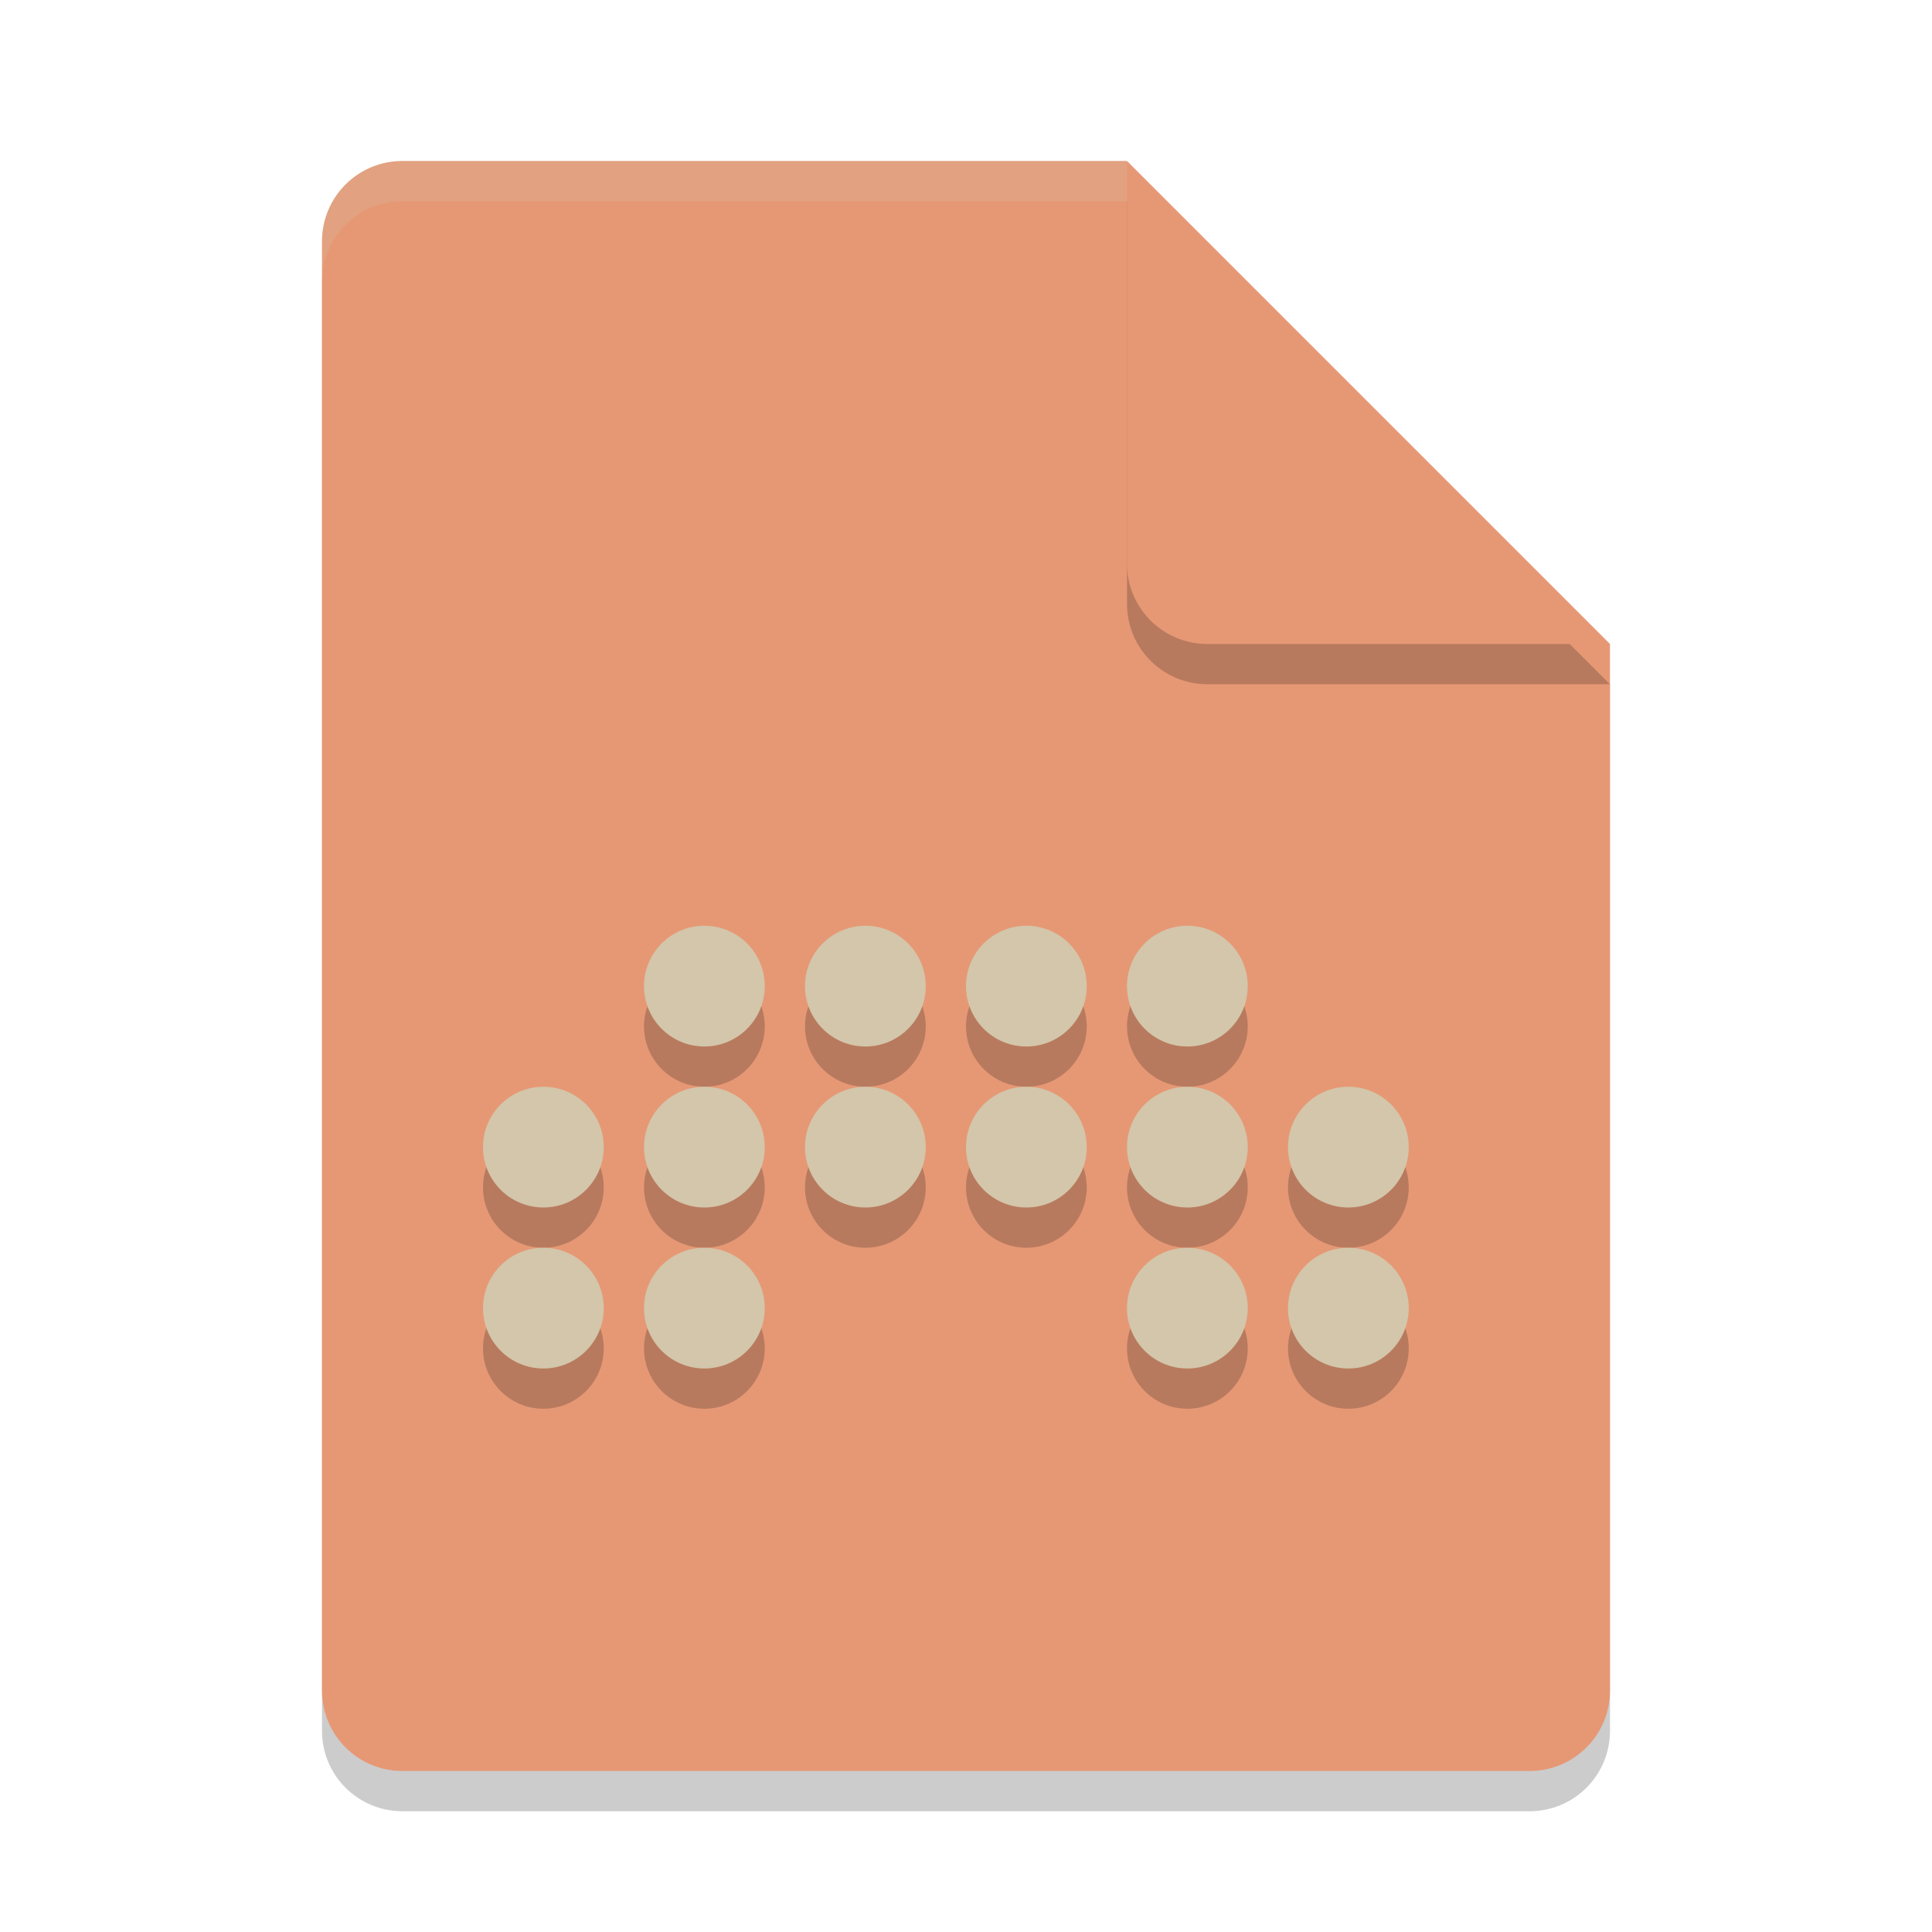 <svg xmlns="http://www.w3.org/2000/svg" width="48" height="48" version="1.1">
 <path style="opacity:0.2" d="M 10,5 C 8.892,5 8,5.892 8,7 V 43 C 8,44.108 8.892,45 10,45 H 38 C 39.108,45 40,44.108 40,43 V 17 L 28,5 Z"/>
 <path style="fill:#e69875" d="M 10,4 C 8.892,4 8,4.892 8,6 V 42 C 8,43.108 8.892,44 10,44 H 38 C 39.108,44 40,43.108 40,42 V 16 L 30,14 28,4 Z"/>
 <path style="opacity:0.2" d="M 40,17 28,5 V 15 C 28,16.108 28.892,17 30,17 Z"/>
 <path style="fill:#e69875" d="M 40,16 28,4 V 14 C 28,15.108 28.892,16 30,16 Z"/>
 <path style="opacity:0.2;fill:#d3c6aa" d="M 10 4 C 8.892 4 8 4.892 8 6 L 8 7 C 8 5.892 8.892 5 10 5 L 28 5 L 28 4 L 10 4 z"/>
 <g style="opacity:0.2" transform="translate(0,1)">
  <circle cx="17.5" cy="24.5" r="1.5"/>
  <circle cx="21.5" cy="24.5" r="1.5"/>
  <circle cx="25.5" cy="24.5" r="1.5"/>
  <circle cx="29.5" cy="24.5" r="1.5"/>
  <circle cx="13.5" cy="28.5" r="1.5"/>
  <circle cx="17.5" cy="28.5" r="1.5"/>
  <circle cx="21.5" cy="28.5" r="1.5"/>
  <circle cx="25.5" cy="28.5" r="1.5"/>
  <circle cx="29.5" cy="28.5" r="1.5"/>
  <circle cx="33.5" cy="28.5" r="1.5"/>
  <circle cx="13.5" cy="32.5" r="1.5"/>
  <circle cx="17.5" cy="32.5" r="1.5"/>
  <circle cx="29.5" cy="32.5" r="1.5"/>
  <circle cx="33.5" cy="32.5" r="1.5"/>
 </g>
 <g style="fill:#d3c6aa">
  <circle style="fill:#d3c6aa" cx="17.5" cy="24.5" r="1.5"/>
  <circle style="fill:#d3c6aa" cx="21.5" cy="24.5" r="1.5"/>
  <circle style="fill:#d3c6aa" cx="25.5" cy="24.5" r="1.5"/>
  <circle style="fill:#d3c6aa" cx="29.5" cy="24.5" r="1.5"/>
  <circle style="fill:#d3c6aa" cx="13.5" cy="28.5" r="1.5"/>
  <circle style="fill:#d3c6aa" cx="17.5" cy="28.5" r="1.5"/>
  <circle style="fill:#d3c6aa" cx="21.5" cy="28.5" r="1.5"/>
  <circle style="fill:#d3c6aa" cx="25.5" cy="28.5" r="1.5"/>
  <circle style="fill:#d3c6aa" cx="29.5" cy="28.5" r="1.5"/>
  <circle style="fill:#d3c6aa" cx="33.5" cy="28.5" r="1.5"/>
  <circle style="fill:#d3c6aa" cx="13.5" cy="32.5" r="1.5"/>
  <circle style="fill:#d3c6aa" cx="17.5" cy="32.5" r="1.5"/>
  <circle style="fill:#d3c6aa" cx="29.5" cy="32.5" r="1.5"/>
  <circle style="fill:#d3c6aa" cx="33.5" cy="32.5" r="1.5"/>
 </g>
</svg>

